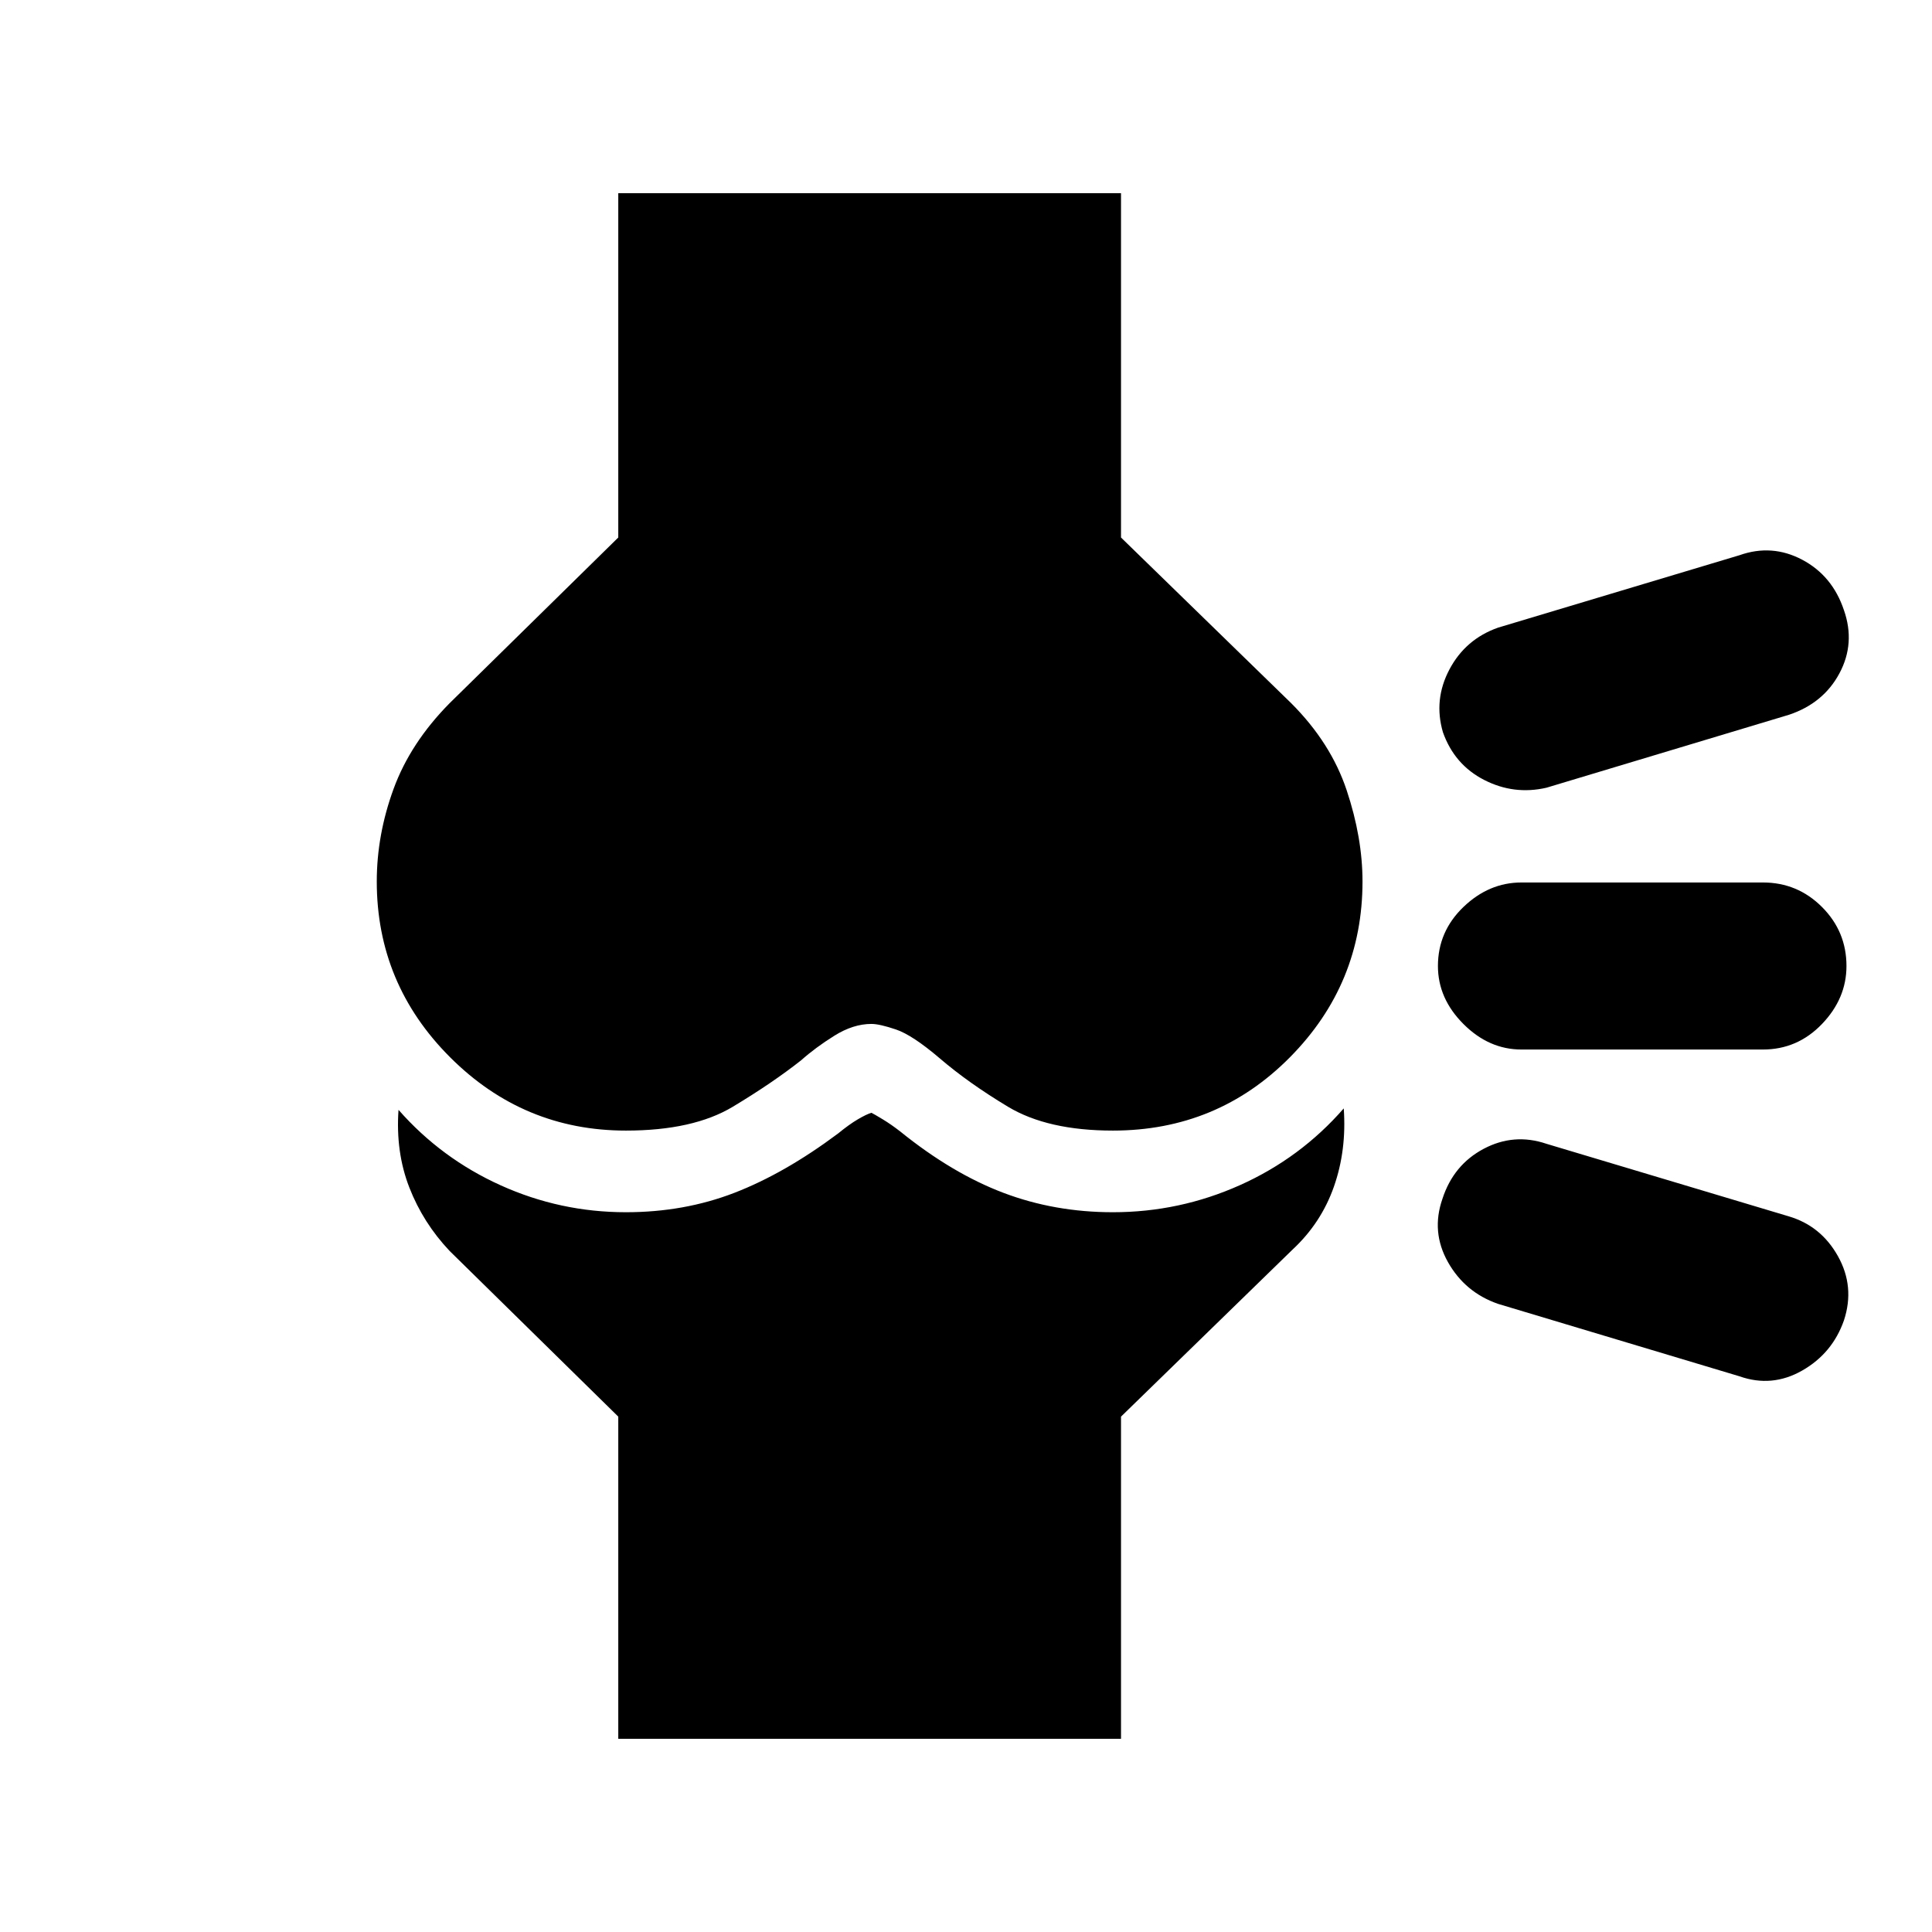 <svg xmlns="http://www.w3.org/2000/svg" height="20" viewBox="0 -960 960 960" width="20"><path d="M307.217-96v-160.087l-83.804-82.326q-13.174-13.935-20.022-31.532-6.847-17.598-5.369-38.576 21.239 24.174 50.804 37.521 29.565 13.348 62.174 13.348 28.957 0 53.913-9.641 24.957-9.641 51.478-29.446 5.522-4.521 9.805-7.043 4.282-2.522 6.804-3.283 1.522.761 5.685 3.283 4.163 2.522 8.685 6.043 25.76 20.805 51.217 30.446 25.456 9.641 54.413 9.641 33.087 0 63.152-13.467 30.065-13.468 51.544-38.12 1.478 20.739-4.87 38.837-6.348 18.098-20.522 31.272l-85.282 83.043V-96H307.217Zm437.109-216.13q-16.391-5.718-24.848-20.75-8.456-15.033-2.739-31.424 5.478-16.913 20.511-24.87 15.033-7.956 31.185-2.478l120.239 36q16.152 4.717 24.609 19.87 8.456 15.152 2.978 31.826-5.717 16.391-20.75 24.967-15.033 8.576-31.185 2.859l-120-36ZM756-438.5q-16.152 0-28.826-12.674T714.5-480q0-17.152 12.674-29.326T756-521.5h120q17.152 0 29.326 12.174T917.5-480q0 16.152-12.174 28.826T876-438.5H756Zm12.435-130.087q-16.152 3.717-30.946-3.859-14.793-7.576-20.511-23.728-4.717-16.152 3.239-31.185 7.957-15.033 24.109-20.75l120-36q16.152-5.717 31.185 2.239 15.033 7.957 20.75 25.109 5.717 16.391-2.239 31.304-7.957 14.913-25.109 20.631l-120.478 36.239ZM311-398.217q-50.913 0-87.348-36.435T187.217-522q0-23.196 8.359-46.033t27.837-42.554l83.804-82.326V-864h249.805v171.087l84.565 82.326q19.717 19.717 27.576 43.293 7.859 23.577 7.859 45.294 0 50.913-36.055 87.348-36.054 36.435-87.967 36.435-32.435 0-52.152-11.859-19.718-11.859-33.957-24.098-13.521-11.522-21.685-14.282-8.163-2.761-12.206-2.761-9.043 0-18.446 5.88-9.402 5.881-16.445 12.163-14.239 11.239-33.957 23.098-19.717 11.859-53.152 11.859Z"/></svg>